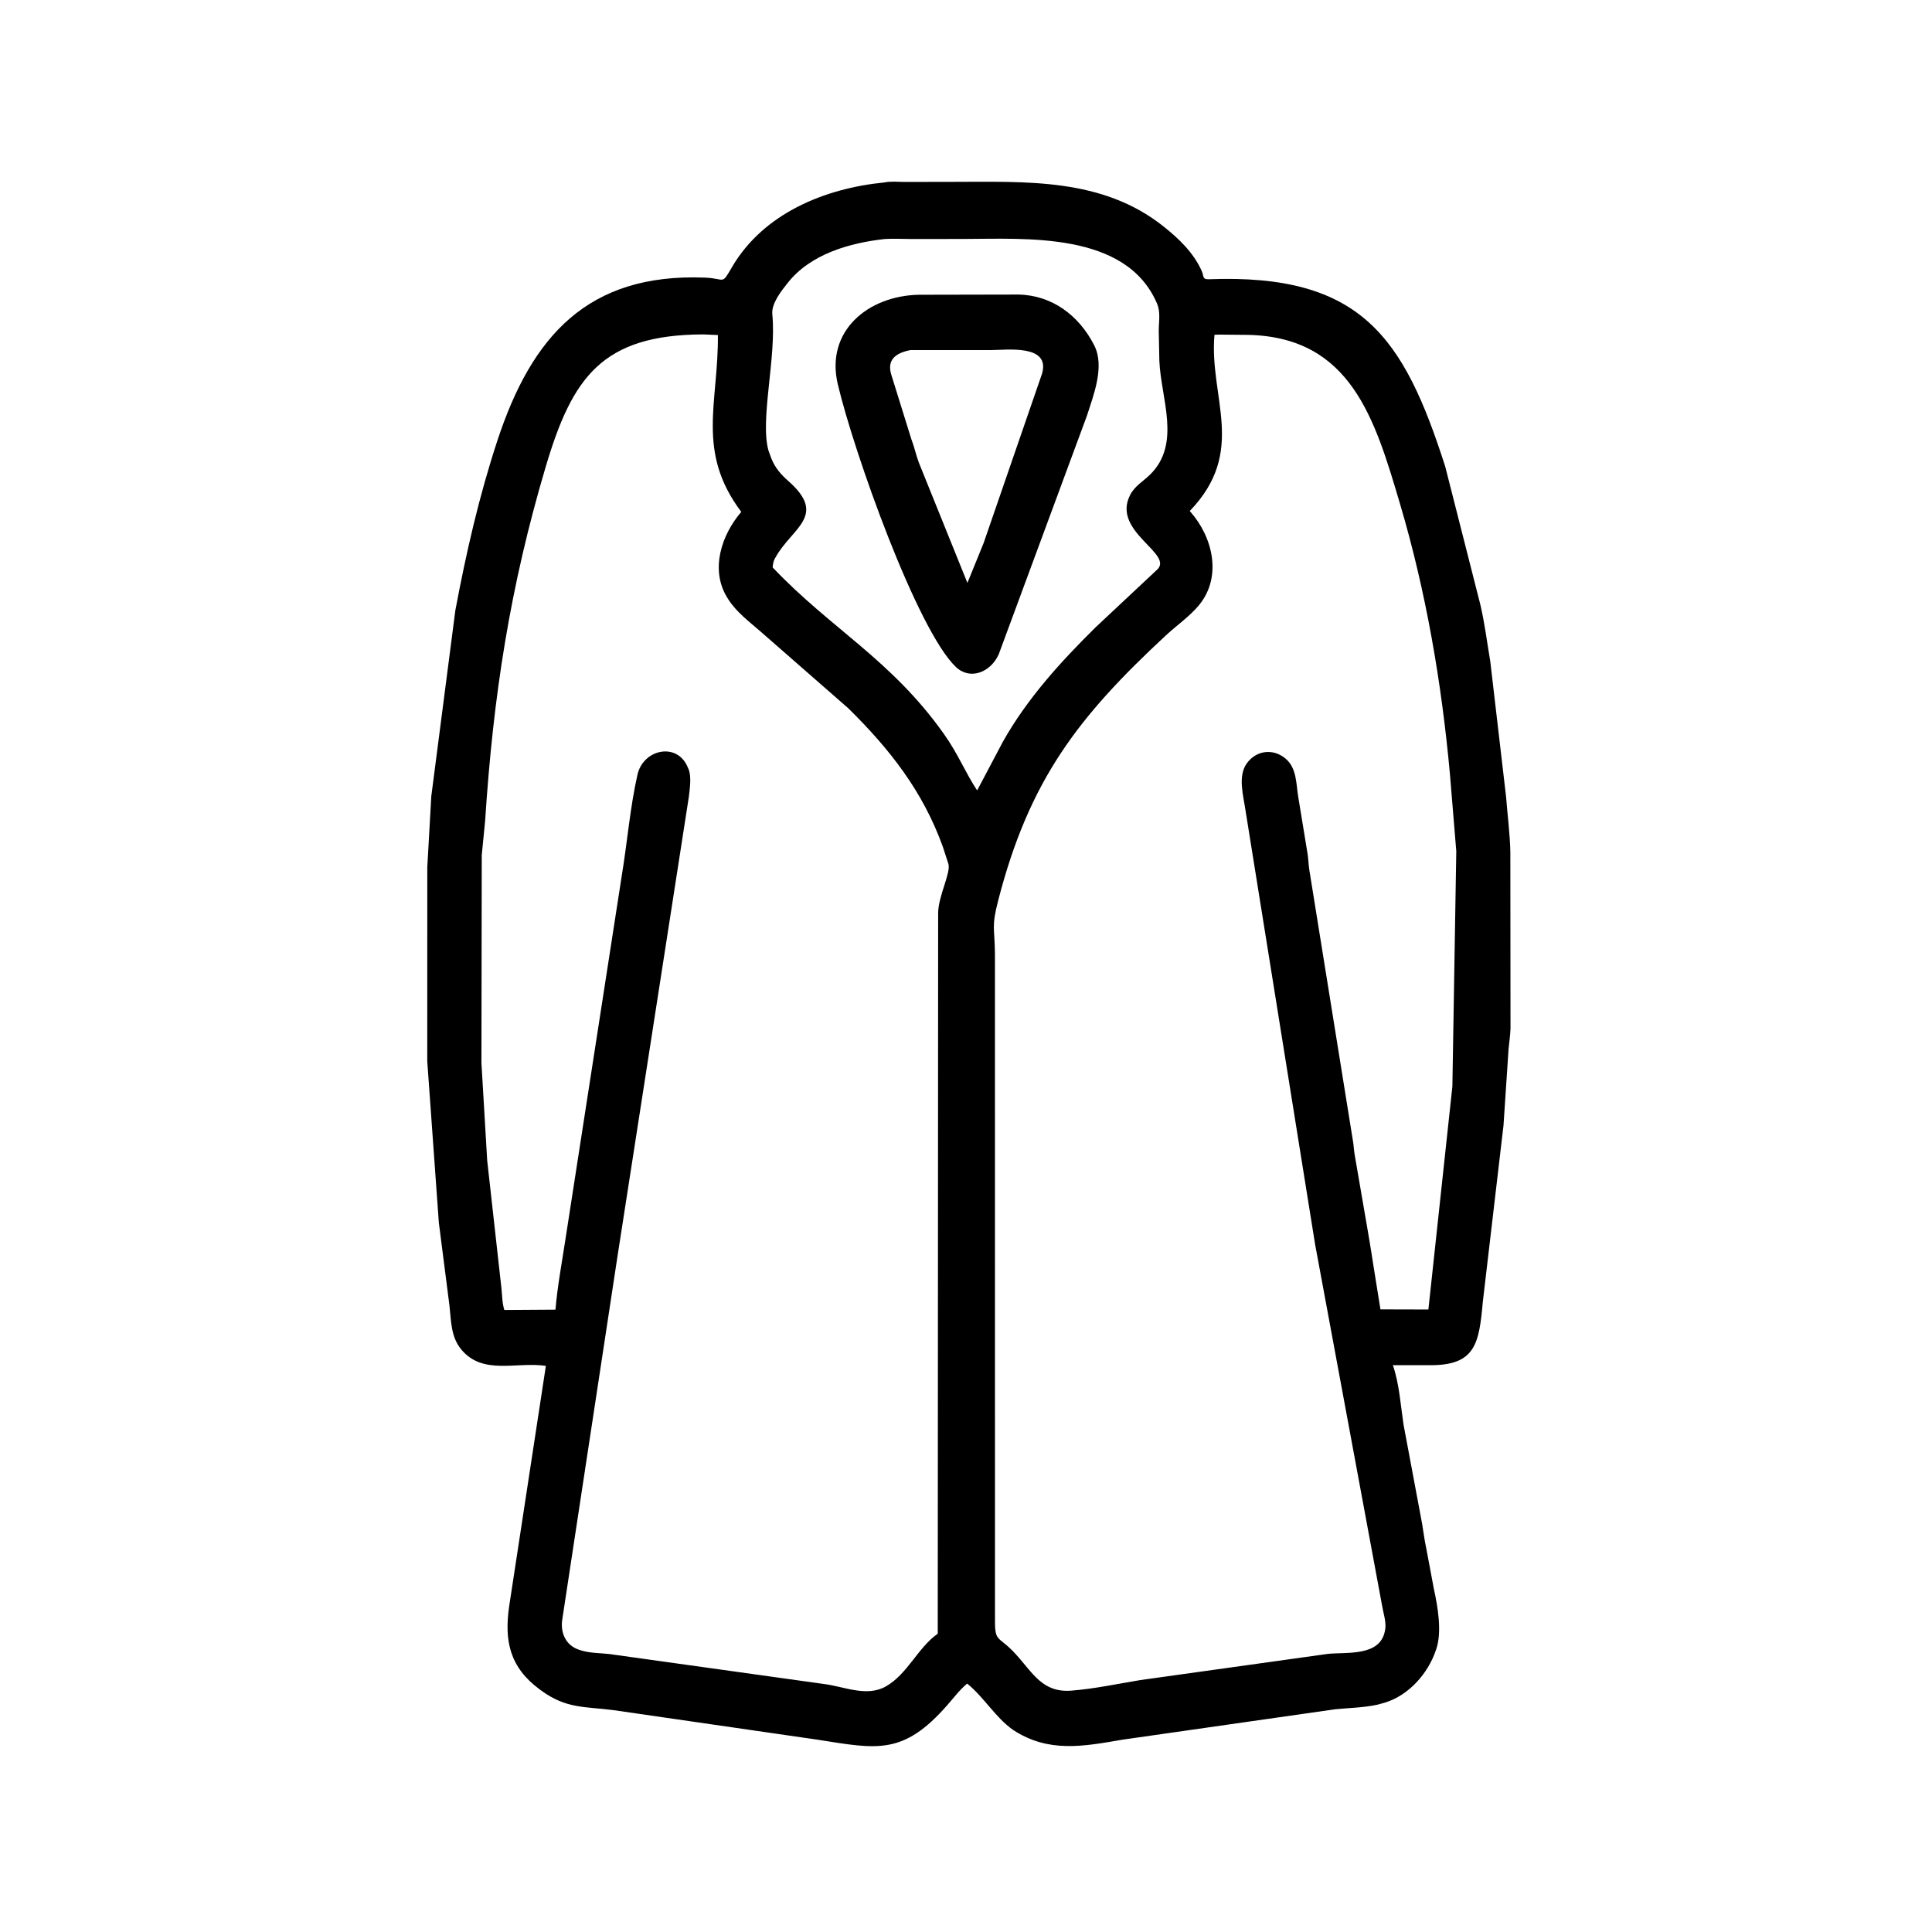 <svg width="48" height="48" viewBox="0 0 48 48" fill="none" xmlns="http://www.w3.org/2000/svg">
<path d="M25.17 42.98C24.723 42.663 24.45 42.169 24.029 41.828C23.846 41.98 23.693 42.183 23.536 42.363C22.439 43.614 21.794 43.455 20.324 43.224L15.249 42.489C14.537 42.395 14.073 42.462 13.438 41.995L13.406 41.971C12.655 41.417 12.529 40.753 12.649 39.914L13.562 33.935C12.834 33.825 11.996 34.176 11.46 33.527C11.198 33.211 11.21 32.816 11.166 32.431L10.903 30.378L10.615 26.366L10.616 21.546L10.715 19.785L11.313 15.164C11.582 13.73 11.903 12.326 12.36 10.938C13.209 8.363 14.594 6.784 17.51 6.897C18.031 6.917 17.917 7.097 18.187 6.635C18.97 5.298 20.495 4.678 21.971 4.533C22.126 4.499 22.32 4.52 22.479 4.52L23.659 4.518C25.493 4.517 27.385 4.412 28.909 5.627C29.287 5.928 29.65 6.275 29.852 6.722C29.913 6.856 29.867 6.944 30.028 6.938C33.834 6.792 34.881 8.395 35.906 11.59L36.779 15.023C36.887 15.486 36.947 15.967 37.026 16.436L37.418 19.796C37.453 20.249 37.514 20.71 37.524 21.166L37.528 25.551C37.522 25.724 37.497 25.89 37.48 26.062L37.354 27.961L36.84 32.346C36.748 33.388 36.652 33.915 35.549 33.918L34.605 33.917C34.763 34.364 34.8 34.927 34.871 35.397L35.298 37.675C35.354 37.941 35.379 38.218 35.438 38.484L35.625 39.48C35.721 39.918 35.829 40.542 35.684 40.971L35.672 41.004C35.477 41.581 35 42.119 34.411 42.3L34.221 42.353C33.882 42.426 33.526 42.432 33.181 42.465L27.887 43.222C26.903 43.391 26.051 43.554 25.17 42.98ZM21.983 5.938C21.115 6.034 20.138 6.309 19.571 7.028C19.412 7.228 19.161 7.54 19.188 7.81C19.294 8.876 18.876 10.43 19.093 11.195L19.169 11.403C19.26 11.626 19.406 11.793 19.585 11.95C20.571 12.818 19.672 13.113 19.266 13.851L19.25 13.879C19.212 13.95 19.204 14.019 19.196 14.097C20.643 15.624 22.138 16.382 23.45 18.233C23.809 18.739 23.973 19.176 24.277 19.638L24.915 18.431C25.514 17.362 26.355 16.438 27.222 15.583L28.73 14.17C29.217 13.769 27.605 13.221 28.077 12.299C28.194 12.071 28.399 11.963 28.573 11.792C29.355 11.025 28.842 9.902 28.804 8.965L28.789 8.217C28.789 7.983 28.84 7.758 28.743 7.535C27.97 5.742 25.47 5.936 23.909 5.937L22.631 5.938C22.417 5.937 22.196 5.925 21.983 5.938ZM17.47 8.308C14.963 8.319 14.219 9.365 13.555 11.607C12.671 14.59 12.255 17.278 12.053 20.392L11.969 21.246L11.961 26.405L12.104 28.83L12.457 31.997C12.478 32.183 12.474 32.366 12.53 32.546L13.8 32.538C13.85 31.955 13.959 31.376 14.047 30.798L15.451 21.734C15.586 20.912 15.654 20.062 15.837 19.249C15.981 18.607 16.835 18.428 17.091 19.073L17.11 19.117C17.182 19.302 17.138 19.593 17.115 19.791L15.344 31.195L13.973 40.212C13.912 40.551 14.049 40.886 14.402 40.993L14.44 41.005C14.669 41.074 14.904 41.068 15.14 41.094L20.483 41.84C20.974 41.903 21.533 42.167 22.006 41.9C22.548 41.594 22.796 40.944 23.298 40.588L23.308 22.672C23.318 22.248 23.629 21.679 23.562 21.461L23.426 21.042C22.929 19.658 22.106 18.613 21.078 17.599L18.89 15.685C18.611 15.443 18.287 15.199 18.09 14.883L18.066 14.845C17.638 14.15 17.927 13.286 18.417 12.718C17.288 11.217 17.851 10.011 17.836 8.324L17.47 8.308ZM30.269 8.313L30.173 8.318C30.036 9.881 30.991 11.208 29.559 12.696L29.573 12.712C30.135 13.348 30.364 14.325 29.796 15.026C29.565 15.31 29.234 15.537 28.965 15.787C26.79 17.806 25.571 19.374 24.797 22.382C24.629 23.035 24.712 23.04 24.719 23.696L24.72 40.23C24.714 40.825 24.804 40.624 25.233 41.094C25.667 41.57 25.901 42.061 26.623 42.003C27.187 41.958 27.766 41.835 28.324 41.742L32.992 41.09C33.457 41.042 34.285 41.16 34.407 40.523L34.413 40.494C34.448 40.3 34.369 40.085 34.338 39.894L32.674 30.919L30.944 20.133C30.892 19.77 30.744 19.279 30.981 18.959C31.215 18.642 31.623 18.592 31.927 18.837C32.224 19.075 32.199 19.477 32.257 19.814L32.486 21.211C32.508 21.35 32.509 21.494 32.533 21.633L33.61 28.324C33.633 28.444 33.635 28.567 33.656 28.687L33.985 30.597C34.038 30.895 34.083 31.194 34.13 31.492L34.297 32.531L35.488 32.534L36.084 26.992L36.181 21.148L36.023 19.23C35.816 16.961 35.43 14.702 34.782 12.515C34.156 10.401 33.561 8.378 31.011 8.32L30.269 8.313Z" fill="black"/>
<path d="M24.814 16.254C24.618 16.697 24.108 16.911 23.75 16.572C22.785 15.657 21.213 11.235 20.814 9.543C20.504 8.227 21.562 7.347 22.832 7.323L25.298 7.318C26.136 7.332 26.807 7.836 27.185 8.578C27.454 9.104 27.168 9.819 27.002 10.335L24.814 16.254ZM22.624 8.697C22.253 8.768 22.027 8.938 22.146 9.316L22.642 10.91C22.717 11.103 22.757 11.304 22.829 11.495L24.035 14.482L24.437 13.494L25.888 9.287C26.107 8.545 25.006 8.698 24.631 8.697L22.624 8.697Z" fill="black"/>
</svg>
